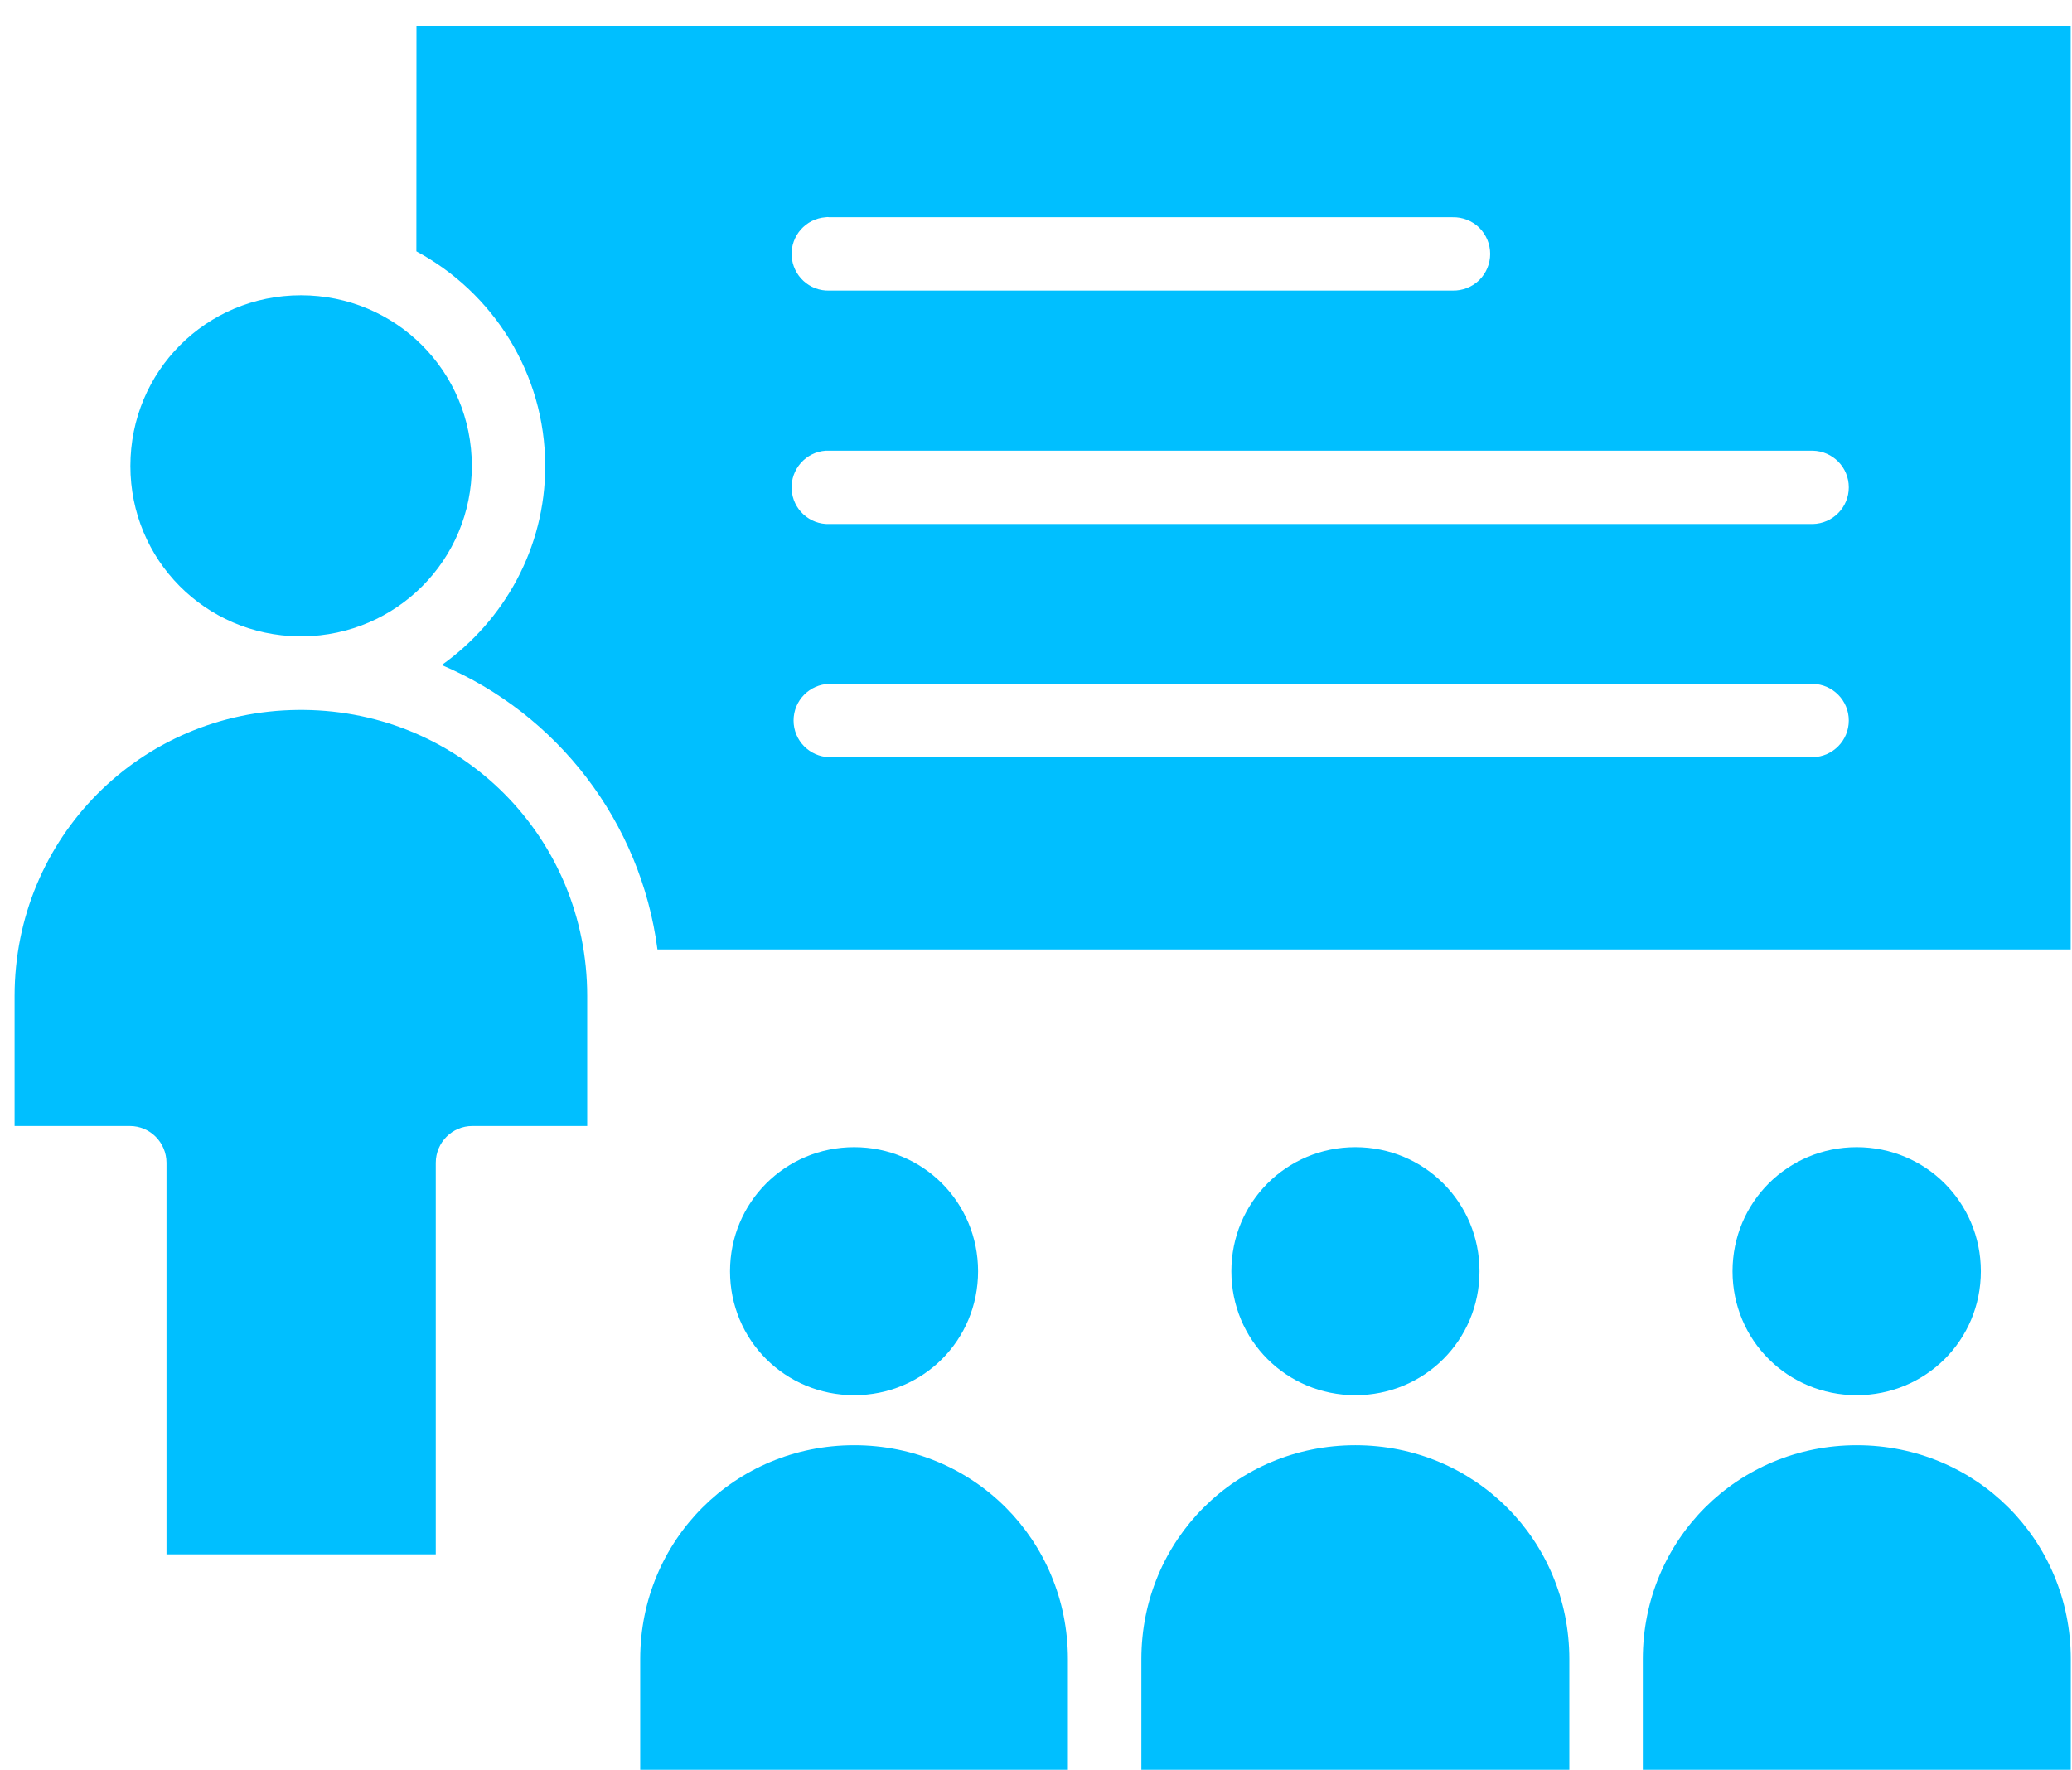 <?xml version="1.0" encoding="UTF-8" standalone="no"?>
<!DOCTYPE svg PUBLIC "-//W3C//DTD SVG 1.1//EN" "http://www.w3.org/Graphics/SVG/1.1/DTD/svg11.dtd">
<svg width="100%" height="100%" viewBox="0 0 151 129" version="1.1" xmlns="http://www.w3.org/2000/svg" xmlns:xlink="http://www.w3.org/1999/xlink" xml:space="preserve" xmlns:serif="http://www.serif.com/" style="fill-rule:evenodd;clip-rule:evenodd;stroke-linejoin:round;stroke-miterlimit:2;">
    <g transform="matrix(1,0,0,1,-458,-3757)">
        <g transform="matrix(0.552,0,0,0.552,320.947,2100.82)">
            <g id="Workshop-people" serif:id="Workshop people" transform="matrix(3.104,0,0,3.104,-909.384,-5253.36)">
                <path d="M442.834,2734.96L442.834,2729.63C442.834,2724.56 446.865,2720.53 451.936,2720.53C457.006,2720.53 461.037,2724.56 461.037,2729.63L461.037,2734.96L442.834,2734.96ZM421.506,2734.96L421.506,2729.63C421.506,2724.56 425.541,2720.53 430.608,2720.53C435.678,2720.53 439.709,2724.56 439.709,2729.63L439.709,2734.96L421.506,2734.96ZM400.19,2734.96L400.19,2729.63C400.19,2724.56 404.221,2720.53 409.291,2720.53C414.362,2720.53 418.381,2724.56 418.381,2729.63L418.381,2734.96L400.19,2734.96ZM451.931,2707.85C454.865,2707.85 457.212,2710.2 457.212,2713.13C457.212,2716.06 454.865,2718.4 451.931,2718.4C448.998,2718.4 446.65,2716.06 446.65,2713.13C446.65,2710.2 448.998,2707.85 451.931,2707.85ZM409.291,2707.85C412.225,2707.85 414.561,2710.2 414.561,2713.13C414.561,2716.06 412.225,2718.4 409.291,2718.4C406.358,2718.4 404.01,2716.06 404.01,2713.13C404.01,2710.2 406.358,2707.85 409.291,2707.85ZM430.607,2707.85C433.541,2707.85 435.888,2710.2 435.888,2713.13C435.888,2716.06 433.541,2718.4 430.607,2718.4C427.674,2718.4 425.334,2716.06 425.334,2713.13C425.334,2710.2 427.674,2707.85 430.607,2707.85ZM385.76,2671.61C389.787,2671.61 393.029,2674.84 393.029,2678.87C393.029,2682.87 389.83,2686.07 385.842,2686.12C385.815,2686.12 385.787,2686.11 385.76,2686.11C385.733,2686.11 385.705,2686.12 385.678,2686.12C381.69,2686.07 378.506,2682.87 378.506,2678.87C378.506,2674.84 381.733,2671.61 385.76,2671.61ZM385.635,2689.25C385.678,2689.25 385.717,2689.25 385.756,2689.25C385.799,2689.25 385.838,2689.25 385.877,2689.25C392.596,2689.31 397.936,2694.68 397.936,2701.42L397.936,2706.95L393.05,2706.95C392.19,2706.95 391.499,2707.65 391.495,2708.51L391.495,2725.17L380.042,2725.17L380.042,2708.51C380.038,2707.65 379.343,2706.95 378.483,2706.95L373.581,2706.95L373.581,2701.42C373.581,2694.69 378.921,2689.31 385.64,2689.25L385.635,2689.25ZM390.674,2660.14L461.033,2660.14L461.033,2699.44L400.924,2699.44C400.213,2693.98 396.643,2689.42 391.748,2687.34C394.404,2685.45 396.15,2682.36 396.15,2678.88C396.15,2674.93 393.924,2671.49 390.67,2669.74L390.674,2660.14ZM408.08,2668.29C407.232,2668.35 406.588,2669.08 406.631,2669.93C406.678,2670.78 407.393,2671.44 408.24,2671.41L434.744,2671.41C435.166,2671.42 435.572,2671.26 435.873,2670.97C436.174,2670.67 436.342,2670.27 436.342,2669.85C436.342,2669.43 436.174,2669.03 435.873,2668.73C435.572,2668.44 435.166,2668.28 434.744,2668.29L408.24,2668.29C408.185,2668.28 408.135,2668.28 408.08,2668.29ZM408.24,2688.13L408.24,2688.14C407.392,2688.16 406.713,2688.85 406.713,2689.7C406.713,2690.55 407.393,2691.24 408.24,2691.26L450.064,2691.26C450.916,2691.24 451.595,2690.55 451.595,2689.7C451.595,2688.85 450.916,2688.16 450.064,2688.14L408.24,2688.13ZM408.08,2678.22C407.232,2678.28 406.588,2679.01 406.631,2679.86C406.674,2680.71 407.389,2681.37 408.24,2681.34L450.064,2681.34C450.916,2681.32 451.595,2680.63 451.595,2679.78C451.595,2678.93 450.916,2678.24 450.064,2678.22L408.24,2678.22C408.185,2678.22 408.135,2678.22 408.08,2678.22Z" style="fill:rgb(0,191,255);"/>
            </g>
        </g>
    </g>
</svg>
